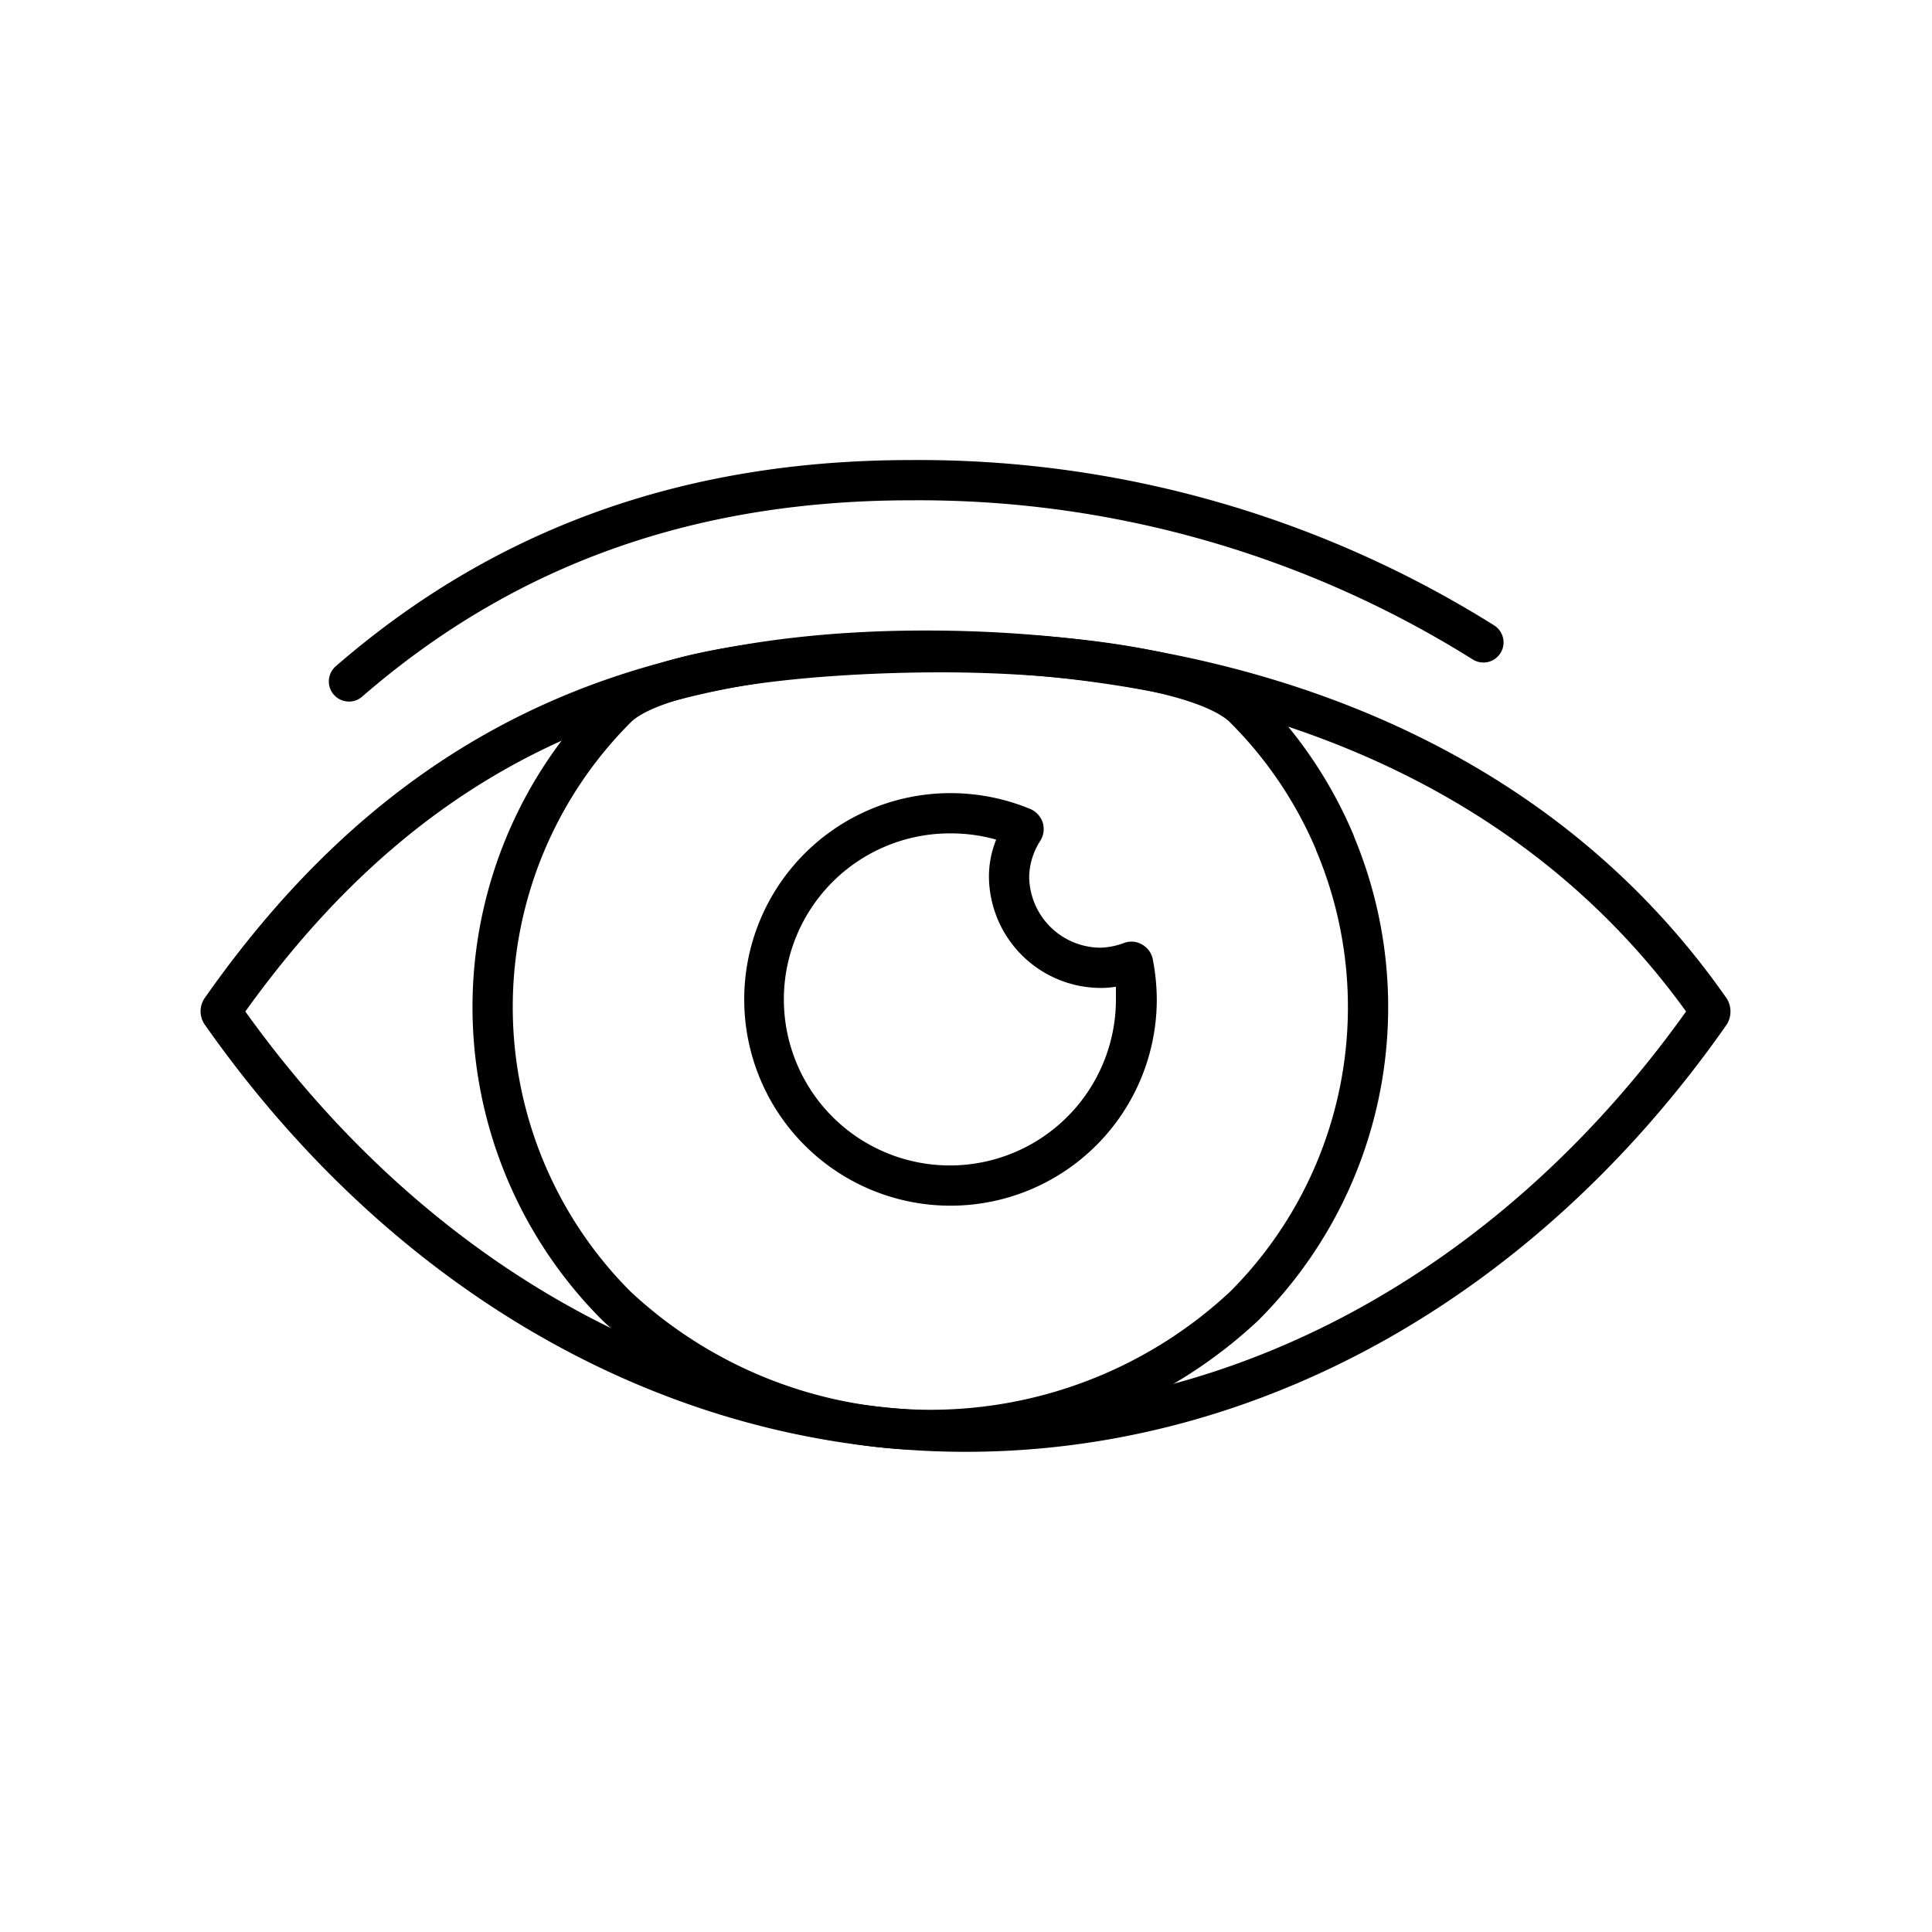 <svg xmlns="http://www.w3.org/2000/svg" viewBox="0 0 96 96"><path d="M46 33.33c9.58 0 27.15 2.21 37.78 16.93C74.76 62.9 61.74 70.14 48 70.14S21.24 62.9 12.19 50.26c8.4-11.7 18.86-16.93 33.81-16.93m0-2c-14.55 0-26.35 4.76-35.82 18.25a1.16 1.16 0 0 0 0 1.34C19.65 64.41 33.43 72.14 48 72.14s28.36-7.74 37.8-21.23a1.22 1.22 0 0 0-.08-1.41C76.29 36.07 60.58 31.33 46 31.33z" fill="currentColor"/><path d="M17.34 33.86c7.92-6.87 17.18-10 27.93-10a52.81 52.81 0 0 1 28.44 8.06" fill="none" stroke="currentColor" stroke-linecap="round" stroke-linejoin="round" stroke-width="2"/><path d="M66.33 41.87a20.93 20.93 0 0 0-4.5-6.68c-1.9-1.91-9.06-2.83-15.6-2.78s-13.7.87-15.6 2.78a21 21 0 0 0 0 29.7 22.83 22.83 0 0 0 31.2 0 21 21 0 0 0 4.5-23z" fill="none" stroke="currentColor" stroke-linecap="round" stroke-linejoin="round" stroke-width="2"/><path d="M47.23 41.41a8.29 8.29 0 0 1 2.27.31 4.9 4.9 0 0 0-.36 1.81 5.57 5.57 0 0 0 5.56 5.56 4.47 4.47 0 0 0 .75-.06v.63a8.25 8.25 0 1 1-8.25-8.25m0-2a10.25 10.25 0 1 0 10.28 10.25 10.68 10.68 0 0 0-.2-2 1.07 1.07 0 0 0-.52-.72 1 1 0 0 0-.54-.15 1 1 0 0 0-.35.06 3.69 3.69 0 0 1-1.17.24 3.56 3.56 0 0 1-3.56-3.56 3.43 3.43 0 0 1 .57-1.78 1.11 1.11 0 0 0 .1-.89 1.13 1.13 0 0 0-.61-.66 10.38 10.38 0 0 0-4-.79z" fill="currentColor"/></svg>